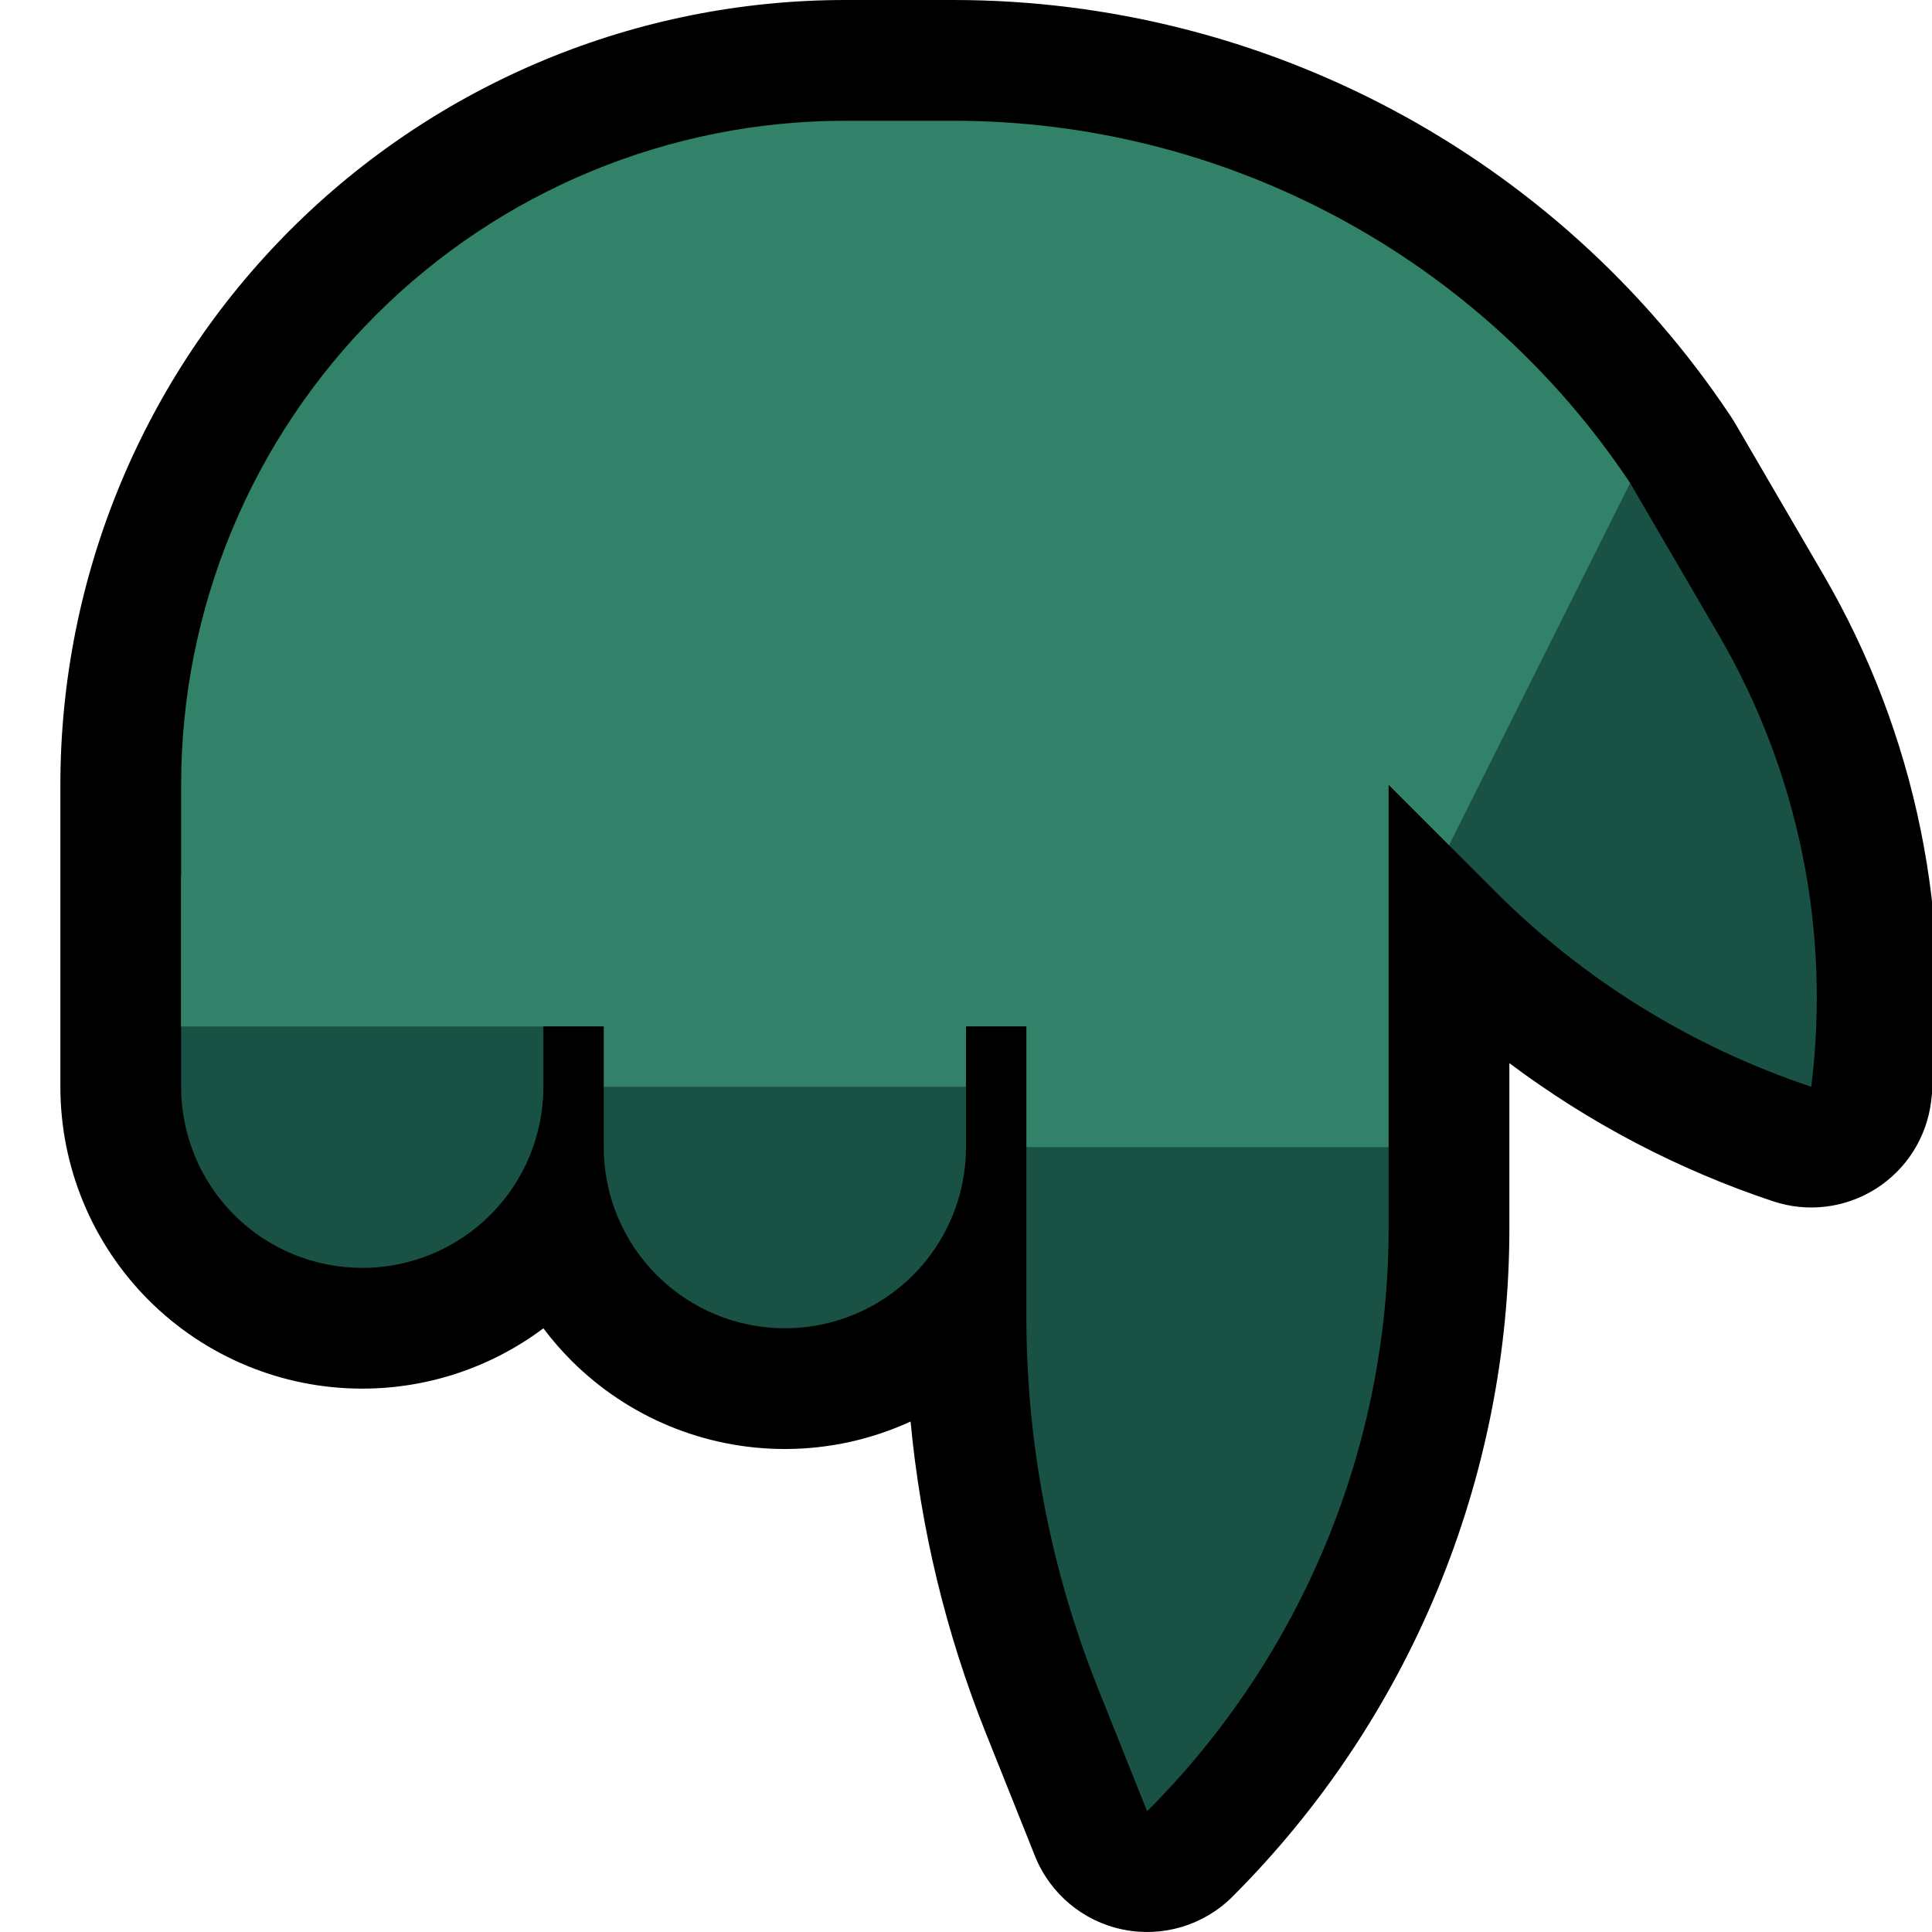 <?xml version="1.0" encoding="UTF-8" standalone="no"?>
<!DOCTYPE svg PUBLIC "-//W3C//DTD SVG 1.1//EN" "http://www.w3.org/Graphics/SVG/1.1/DTD/svg11.dtd">
<svg width="100%" height="100%" viewBox="0 0 32 32" version="1.1" xmlns="http://www.w3.org/2000/svg" xmlns:xlink="http://www.w3.org/1999/xlink" xml:space="preserve" xmlns:serif="http://www.serif.com/" style="fill-rule:evenodd;clip-rule:evenodd;stroke-linejoin:round;stroke-miterlimit:2;">

    <rect id="point_down--hoof-" serif:id="point_down [hoof]" x="0" y="0" width="32" height="32" style="fill:none;"/>
    <clipPath id="_clip1">
        <rect x="0" y="0" width="32" height="32"/>
    </clipPath>
    <g clip-path="url(#_clip1)">
        <g id="outline">
            <path d="M28.699,6.947l0.029,0.045c0,0 0.697,1.195 1.469,2.519c1.538,2.637 2.166,5.707 1.788,8.736c0,0.001 0,0.001 0,0.001c-0.075,0.595 -0.412,1.125 -0.919,1.444c-0.507,0.319 -1.13,0.395 -1.698,0.205c0,0 -0.001,0 -0.001,0c-1.573,-0.524 -3.047,-1.298 -4.367,-2.288l0,2.735c0,4.152 -1.649,8.134 -4.586,11.07c0,0 0,0 0,0c-0.475,0.476 -1.158,0.68 -1.816,0.545c-0.659,-0.135 -1.205,-0.592 -1.455,-1.216c0,0 -0.382,-0.956 -0.812,-2.031c-0.663,-1.657 -1.083,-3.397 -1.249,-5.167c-0.646,0.297 -1.355,0.455 -2.08,0.455c-0.001,0 -0.003,0 -0.004,0c-1.326,0 -2.597,-0.527 -3.534,-1.464c-0.168,-0.168 -0.323,-0.347 -0.464,-0.535c-0.86,0.645 -1.911,0.999 -2.998,0.999l-0.004,0c-1.326,0 -2.597,-0.527 -3.534,-1.464c-0.937,-0.937 -1.464,-2.208 -1.464,-3.534l0,-5.002c0,-3.448 1.37,-6.754 3.808,-9.192c2.438,-2.438 5.744,-3.808 9.192,-3.808l1.789,0c5.168,0 9.994,2.58 12.864,6.875l0.011,0.016l0.035,0.056Z"/>
        </g>
        <g id="emoji">
            <path d="M19,30c0,0 0,0 0,0c2.561,-2.561 4,-6.035 4,-9.657l0,-1.343l-3,-1l-3,1l0,2.802c0,2.113 0.403,4.206 1.188,6.167c0.43,1.076 0.812,2.031 0.812,2.031Zm-5.998,-8l-0.002,0c-0.796,0 -1.559,-0.316 -2.121,-0.879c-0.563,-0.562 -0.879,-1.325 -0.879,-2.121c0,-0.574 0,-1 0,-1l1,-1l4,0l1,1l0,1.002c0,0.795 -0.316,1.558 -0.878,2.12c-0.562,0.562 -1.325,0.878 -2.12,0.878Zm-7,-1l-0.004,0c-0.795,0 -1.558,-0.316 -2.12,-0.878c-0.562,-0.562 -0.878,-1.325 -0.878,-2.12l0,-1.002l1,-1l4,0l1,1l0,1.002c0,0.795 -0.316,1.558 -0.878,2.12c-0.562,0.562 -1.325,0.878 -2.12,0.878Zm23.998,-3.001l0,0.001c-1.973,-0.658 -3.765,-1.765 -5.236,-3.236c-0.437,-0.437 -0.764,-0.764 -0.764,-0.764l0,-4l3,-2c0,0 0.697,1.195 1.469,2.519c1.317,2.258 1.855,4.886 1.531,7.48Z" style="fill:#195244;"/>
            <path d="M23,19l-6,0l0,-2l-1,0l0,1l-6,0l0,-1l-7,0l0,-4c0,-2.917 1.159,-5.715 3.222,-7.778c2.063,-2.063 4.861,-3.222 7.778,-3.222c0.604,0 1.204,0 1.789,0c4.505,0 8.712,2.252 11.211,6c0,0 0,0 0,0l-3,6l-1,-1l0,6Z" style="fill:#318268;"/>
            <rect x="3" y="14.5" width="6" height="2.5" style="fill:#318268;"/>
        </g>
    </g>
</svg>
